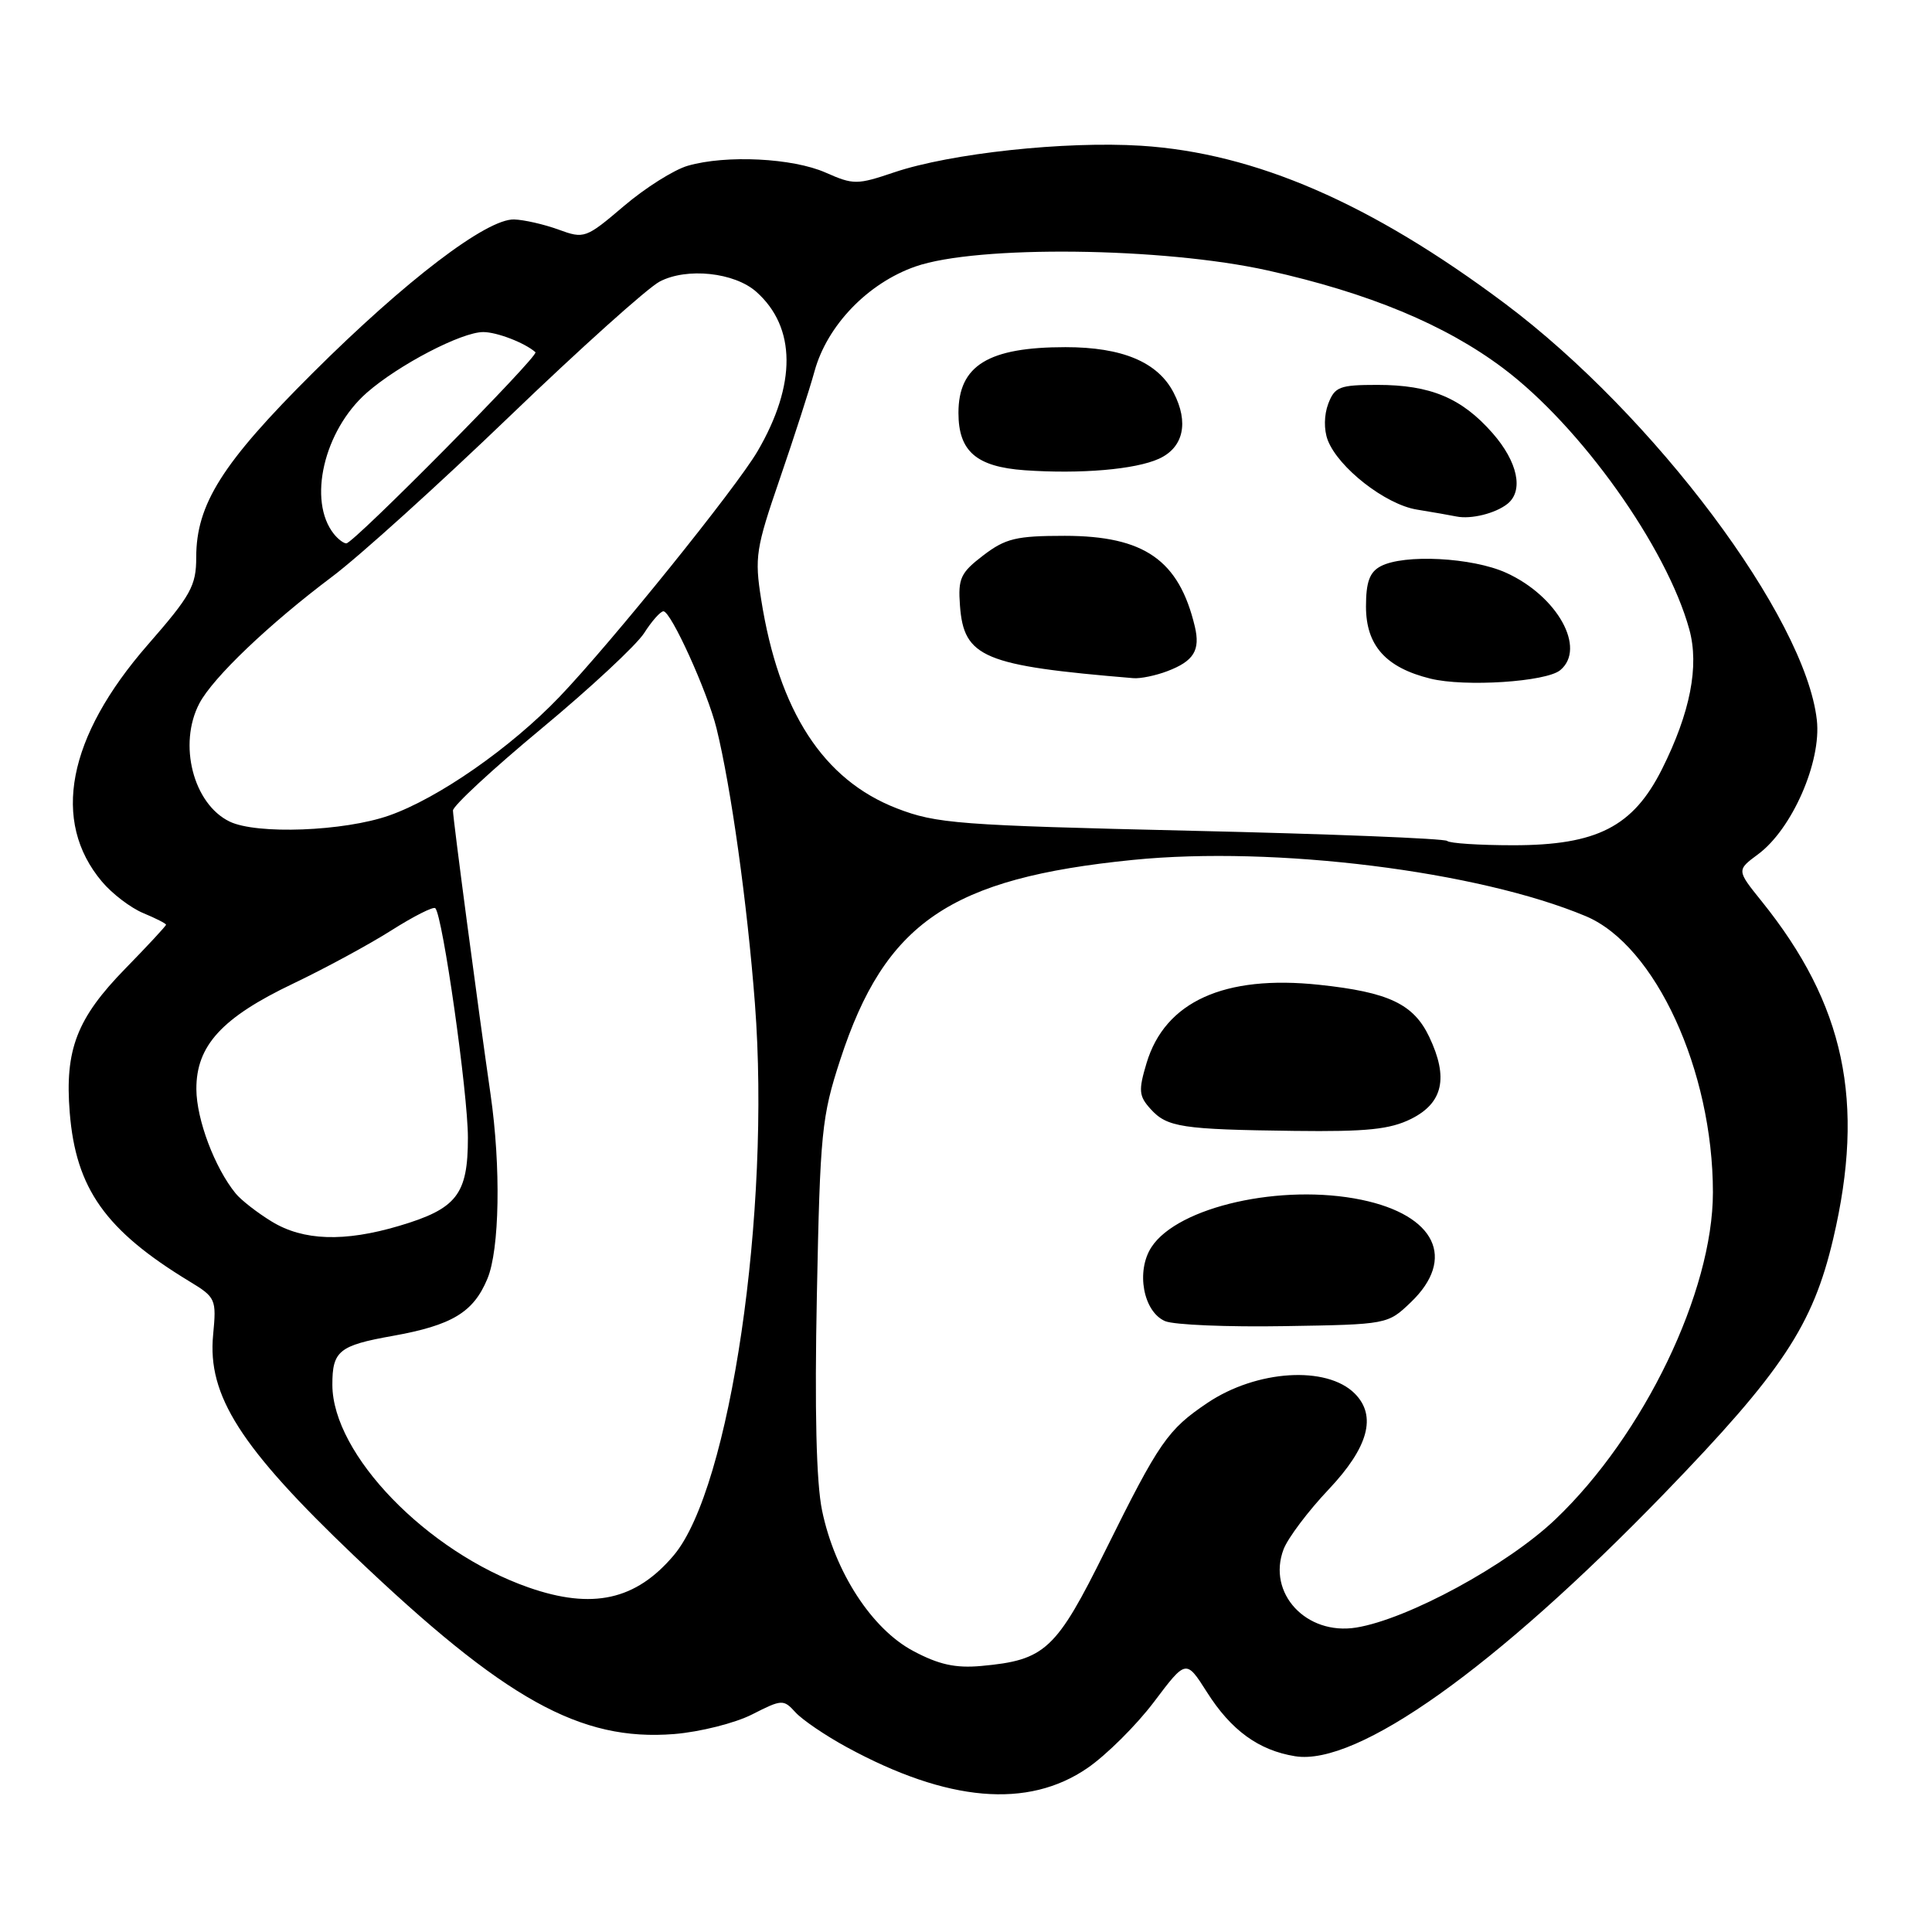 <?xml version="1.0" encoding="UTF-8" standalone="no"?>
<!DOCTYPE svg PUBLIC "-//W3C//DTD SVG 1.1//EN" "http://www.w3.org/Graphics/SVG/1.1/DTD/svg11.dtd" >
<svg xmlns="http://www.w3.org/2000/svg" xmlns:xlink="http://www.w3.org/1999/xlink" version="1.1" viewBox="0 0 256 256">
 <g >
 <path fill="currentColor"
d=" M 144.10 234.27 C 146.60 232.55 150.57 228.61 152.91 225.51 C 157.16 219.87 157.16 219.87 159.92 224.21 C 163.13 229.28 166.78 231.93 171.61 232.71 C 179.83 234.04 198.16 220.99 220.51 197.91 C 236.16 181.74 240.21 175.63 242.91 164.14 C 247.18 145.98 244.44 133.09 233.41 119.40 C 230.11 115.30 230.11 115.30 232.96 113.19 C 237.46 109.86 241.37 100.93 240.74 95.40 C 239.21 81.77 219.16 55.02 199.41 40.22 C 181.64 26.92 166.31 20.27 151.19 19.31 C 141.12 18.68 125.98 20.31 118.50 22.83 C 113.56 24.50 113.09 24.50 109.40 22.87 C 105.04 20.94 96.22 20.50 91.15 21.96 C 89.32 22.48 85.50 24.89 82.66 27.31 C 77.63 31.59 77.41 31.67 74.00 30.42 C 72.08 29.72 69.43 29.12 68.13 29.08 C 64.50 28.96 53.72 37.18 41.41 49.45 C 29.45 61.36 26.00 66.82 26.00 73.86 C 26.00 77.62 25.30 78.89 19.56 85.46 C 8.92 97.67 6.77 108.82 13.51 116.82 C 14.86 118.43 17.32 120.30 18.98 120.99 C 20.64 121.68 22.00 122.37 22.00 122.53 C 22.00 122.69 19.57 125.31 16.59 128.36 C 10.18 134.93 8.57 139.09 9.24 147.42 C 10.05 157.50 13.97 163.03 25.10 169.79 C 28.60 171.91 28.69 172.14 28.24 176.88 C 27.47 184.92 31.85 191.78 46.94 206.17 C 66.92 225.22 76.88 230.76 89.33 229.77 C 92.76 229.49 97.40 228.32 99.66 227.17 C 103.61 225.16 103.82 225.15 105.40 226.89 C 106.31 227.89 109.37 229.97 112.22 231.52 C 125.56 238.78 136.21 239.70 144.10 234.27 Z  M 121.00 218.76 C 115.52 215.85 110.62 208.30 108.93 200.16 C 108.16 196.46 107.93 186.87 108.24 171.55 C 108.67 150.02 108.87 147.97 111.34 140.41 C 117.28 122.23 125.87 116.37 150.14 113.94 C 168.93 112.06 195.87 115.42 210.13 121.40 C 219.34 125.27 226.97 141.85 226.97 158.00 C 226.97 171.15 217.83 190.14 206.11 201.31 C 199.76 207.37 186.55 214.55 179.71 215.66 C 173.09 216.73 167.87 211.11 170.08 205.29 C 170.65 203.80 173.34 200.22 176.06 197.35 C 181.33 191.77 182.46 187.61 179.51 184.65 C 175.79 180.93 166.51 181.52 160.01 185.88 C 154.73 189.43 153.61 191.04 146.50 205.39 C 139.93 218.66 138.51 219.98 130.01 220.75 C 126.61 221.06 124.39 220.57 121.00 218.76 Z  M 186.94 172.56 C 192.98 166.77 190.22 161.02 180.41 158.98 C 169.84 156.79 156.09 159.88 152.58 165.24 C 150.49 168.43 151.49 173.83 154.39 175.06 C 155.55 175.55 162.66 175.85 170.19 175.72 C 183.84 175.50 183.88 175.49 186.94 172.56 Z  M 187.00 148.25 C 191.21 146.14 191.95 142.80 189.39 137.41 C 187.31 133.03 184.02 131.47 174.80 130.49 C 162.22 129.15 154.36 132.72 151.92 140.88 C 150.84 144.49 150.90 145.23 152.45 146.94 C 154.64 149.37 156.58 149.66 171.50 149.85 C 181.14 149.97 184.19 149.65 187.00 148.25 Z  M 70.02 210.34 C 56.57 205.63 44.06 192.71 44.04 183.50 C 44.03 179.01 44.92 178.28 52.00 177.02 C 59.89 175.61 62.73 173.90 64.58 169.45 C 66.20 165.59 66.39 154.63 65.00 145.00 C 63.35 133.58 60.03 108.54 60.02 107.40 C 60.01 106.79 65.29 101.90 71.75 96.54 C 78.21 91.18 84.33 85.48 85.35 83.89 C 86.36 82.30 87.52 81.00 87.91 81.00 C 88.91 81.00 93.74 91.65 94.94 96.50 C 96.86 104.29 99.01 119.67 100.03 132.96 C 102.14 160.53 96.75 197.20 89.29 206.07 C 84.27 212.03 78.51 213.31 70.02 210.34 Z  M 36.02 161.87 C 34.10 160.70 31.94 159.02 31.21 158.12 C 28.45 154.73 26.04 148.34 26.02 144.33 C 25.99 138.56 29.39 134.84 38.85 130.33 C 43.06 128.32 48.91 125.15 51.86 123.28 C 54.81 121.41 57.42 120.09 57.68 120.34 C 58.66 121.32 62.00 144.84 62.00 150.75 C 62.00 158.29 60.53 160.17 52.87 162.44 C 45.63 164.59 40.18 164.41 36.02 161.87 Z  M 191.76 111.43 C 191.44 111.11 176.18 110.50 157.84 110.08 C 126.96 109.36 124.08 109.14 118.83 107.11 C 109.09 103.34 103.20 94.27 100.86 79.44 C 99.97 73.83 100.16 72.65 103.33 63.44 C 105.21 57.97 107.28 51.56 107.93 49.19 C 109.60 43.11 115.00 37.51 121.31 35.31 C 129.46 32.47 154.10 32.75 168.00 35.84 C 181.38 38.82 191.50 43.02 199.19 48.80 C 209.45 56.51 220.84 72.50 223.84 83.39 C 225.18 88.25 223.97 94.43 220.22 101.92 C 216.39 109.55 211.60 112.00 200.51 112.00 C 196.01 112.00 192.07 111.74 191.76 111.43 Z  M 206.74 88.80 C 210.22 85.91 206.37 78.98 199.58 75.90 C 195.10 73.86 186.01 73.39 182.93 75.04 C 181.48 75.81 181.00 77.14 181.00 80.36 C 181.00 85.53 183.62 88.46 189.53 89.92 C 194.10 91.05 204.88 90.35 206.74 88.80 Z  M 154.66 88.94 C 158.19 87.60 159.07 86.17 158.32 83.01 C 156.22 74.21 151.62 71.01 141.09 71.00 C 134.66 71.00 133.24 71.34 130.29 73.59 C 127.28 75.89 126.93 76.64 127.20 80.24 C 127.71 87.13 130.30 88.21 150.18 89.86 C 151.11 89.94 153.13 89.52 154.66 88.94 Z  M 199.75 66.76 C 201.92 65.02 201.11 61.20 197.77 57.39 C 193.68 52.73 189.54 51.00 182.51 51.00 C 177.50 51.00 176.86 51.25 176.00 53.50 C 175.44 54.98 175.41 56.94 175.93 58.31 C 177.32 61.96 183.57 66.84 187.73 67.52 C 189.80 67.86 192.18 68.27 193.00 68.44 C 194.93 68.83 198.16 68.03 199.75 66.76 Z  M 153.56 60.79 C 156.82 59.31 157.56 55.98 155.51 52.03 C 153.42 47.98 148.72 46.00 141.18 46.00 C 130.95 46.00 127.00 48.43 127.00 54.71 C 127.00 59.80 129.37 61.85 135.77 62.31 C 143.19 62.83 150.44 62.21 153.56 60.79 Z  M 30.42 108.86 C 25.60 106.52 23.58 98.60 26.42 93.20 C 28.22 89.78 35.62 82.72 44.00 76.42 C 47.58 73.74 58.15 64.18 67.50 55.19 C 76.85 46.20 85.81 38.15 87.41 37.31 C 91.01 35.42 97.32 36.09 100.22 38.67 C 105.50 43.37 105.55 50.94 100.38 59.79 C 97.51 64.69 81.05 85.10 74.13 92.34 C 67.68 99.08 58.08 105.77 51.56 108.06 C 45.58 110.16 34.01 110.60 30.42 108.86 Z  M 44.24 70.75 C 40.74 66.36 42.91 57.05 48.60 52.04 C 52.81 48.35 61.15 44.00 64.03 44.00 C 65.85 44.00 69.55 45.43 70.95 46.67 C 71.47 47.13 46.86 72.00 45.89 72.00 C 45.53 72.00 44.79 71.44 44.24 70.75 Z "/>
</g>
</svg>